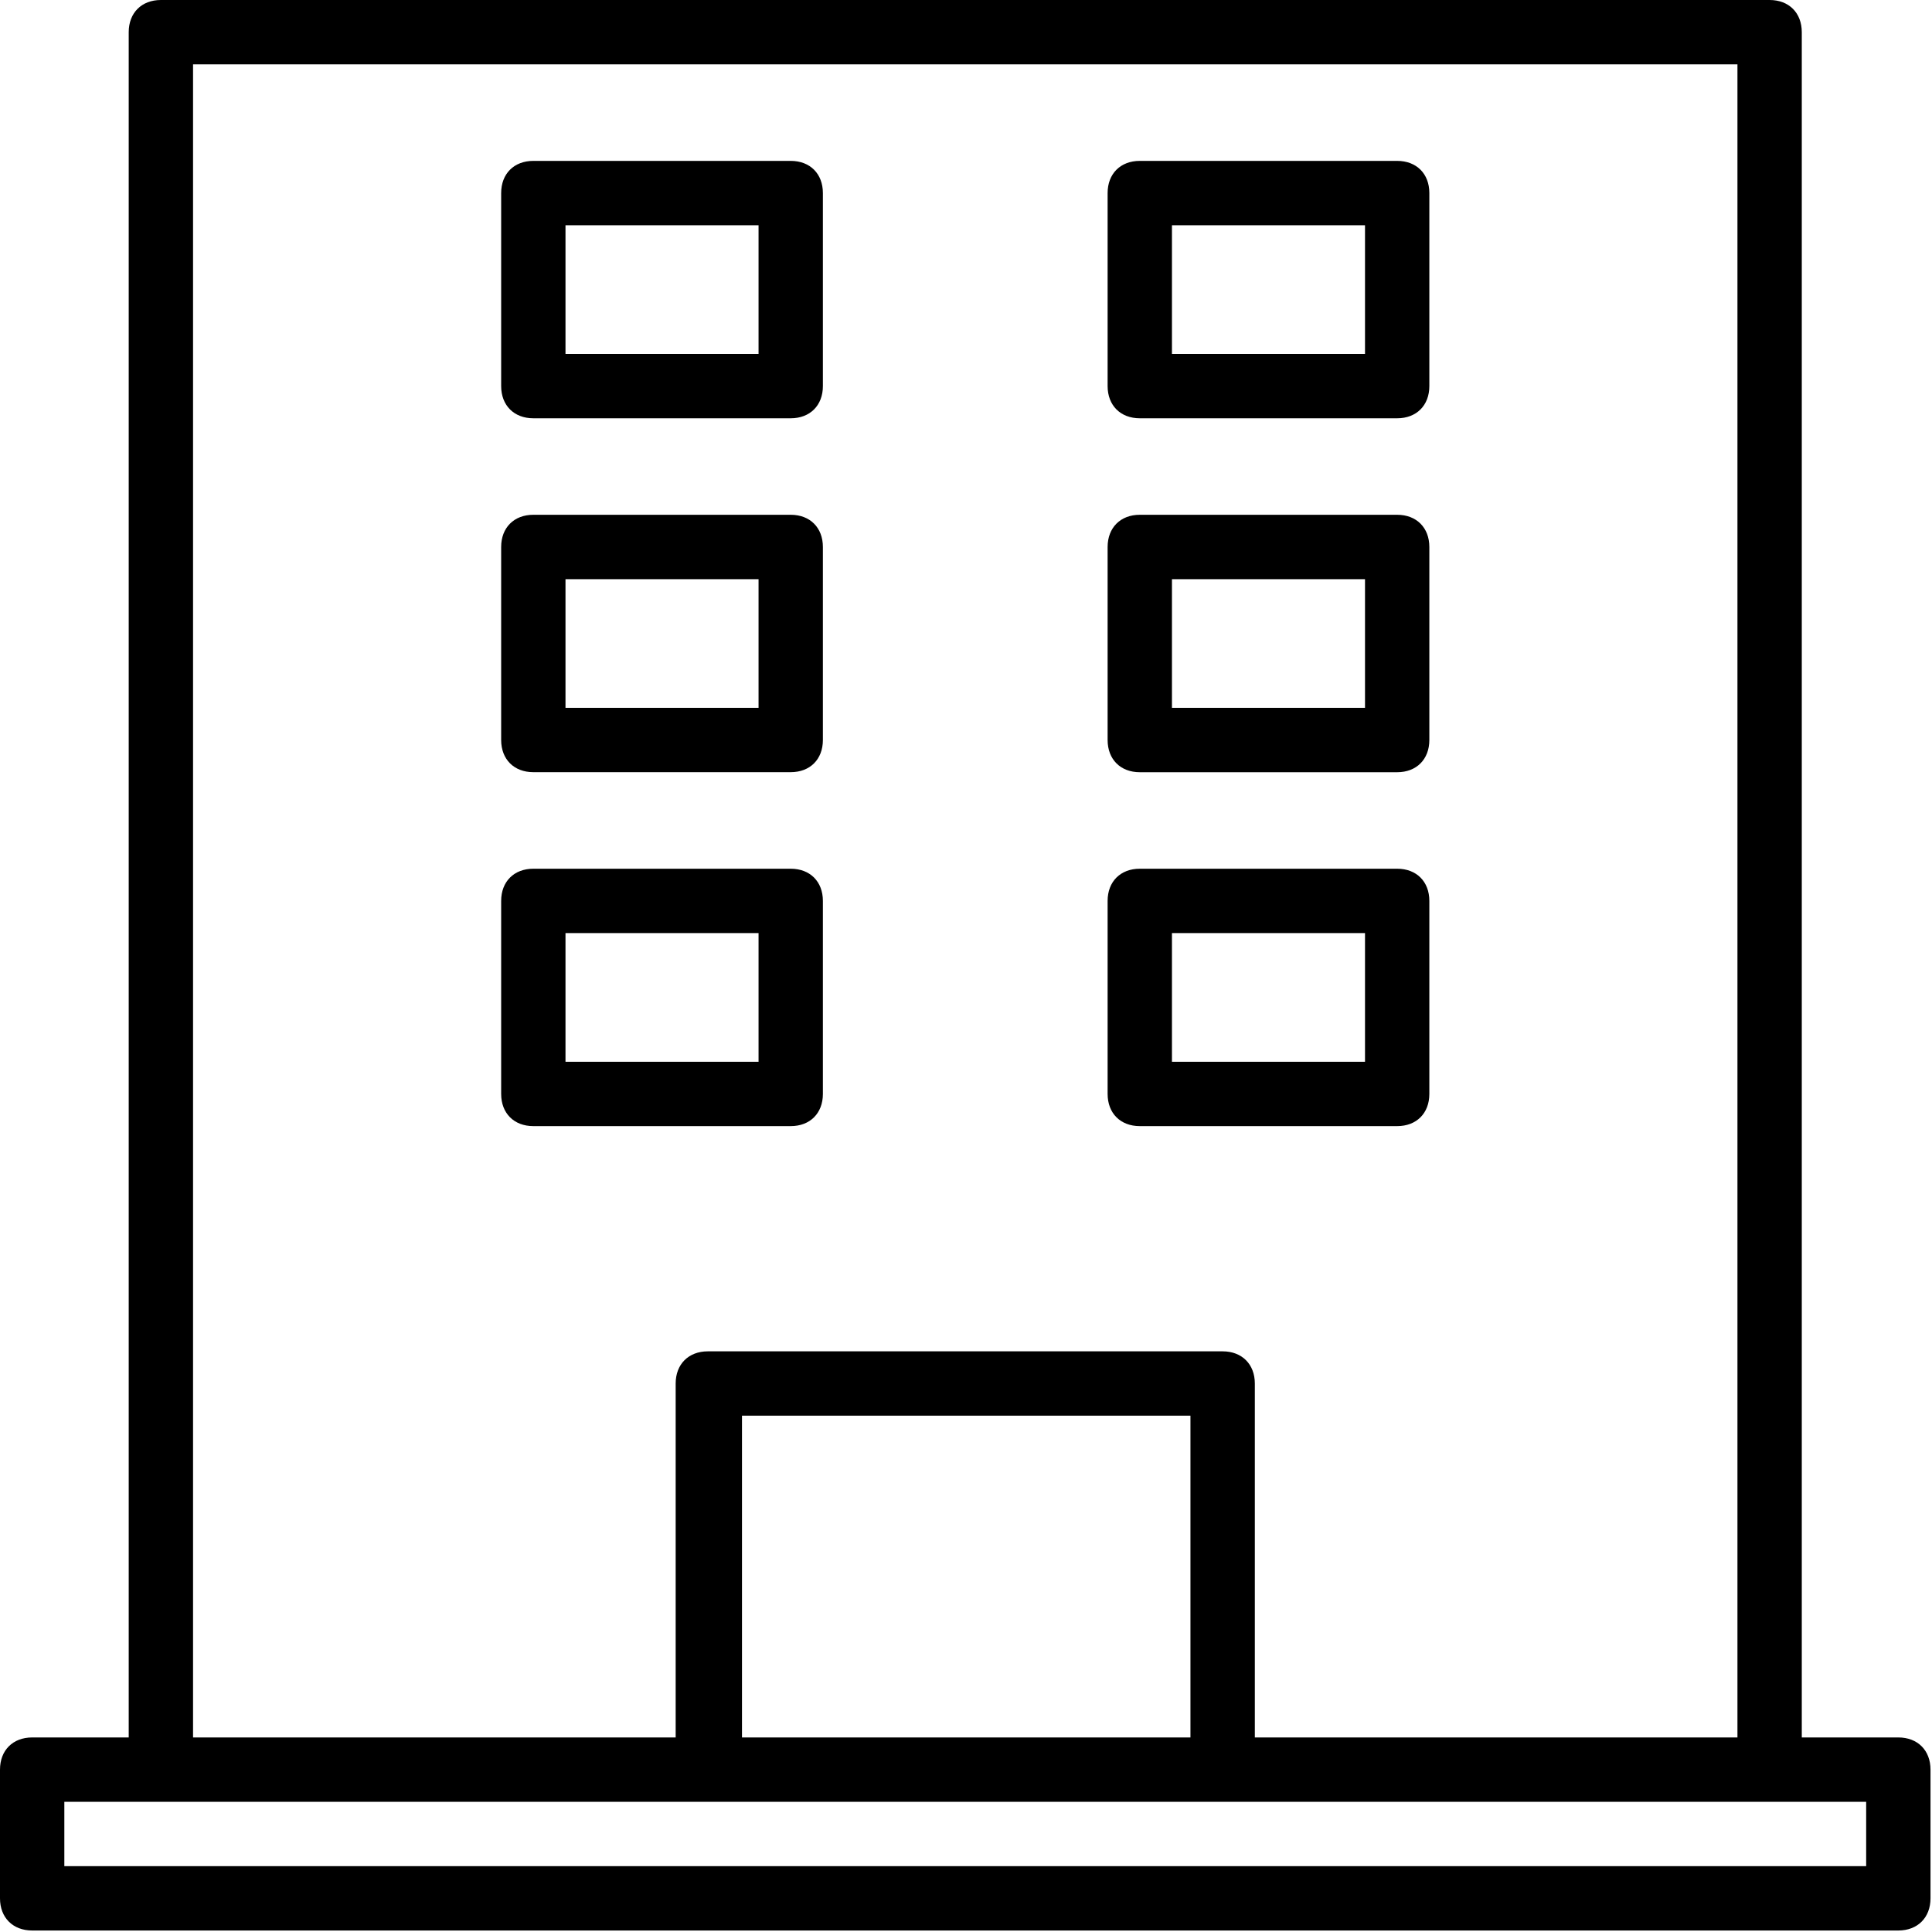 <?xml version="1.0" encoding="UTF-8"?>
<svg width="40px" height="40px" viewBox="0 0 40 40" version="1.1" xmlns="http://www.w3.org/2000/svg" xmlns:xlink="http://www.w3.org/1999/xlink">
    <!-- Generator: Sketch 53.2 (72643) - https://sketchapp.com -->
    <title>building (1)</title>
    <desc>Created with Sketch.</desc>
    <g id="Page-1" stroke="none" stroke-width="1" fill="none" fill-rule="evenodd">
        <g id="Icon-v3" transform="translate(-196, -256)" fill="#000000" fill-rule="nonzero">
            <g id="building-(1)" transform="translate(196, 256)">
                <path d="M39.303,35.972 L37.304,35.972 L37.304,0.666 C37.304,0.266 37.038,0 36.638,0 L3.331,0 C2.931,0 2.665,0.266 2.665,0.666 L2.665,35.972 L0.666,35.972 C0.266,35.972 0,36.238 0,36.638 L0,39.303 C0,39.702 0.266,39.969 0.666,39.969 L39.303,39.969 C39.702,39.969 39.969,39.702 39.969,39.303 L39.969,36.638 C39.969,36.238 39.702,35.972 39.303,35.972 Z M3.997,1.332 L35.972,1.332 L35.972,35.972 L25.98,35.972 L25.98,28.644 C25.98,28.245 25.713,27.978 25.314,27.978 L19.984,27.978 L14.655,27.978 C14.255,27.978 13.989,28.245 13.989,28.644 L13.989,35.972 L3.997,35.972 L3.997,1.332 Z M15.362,29.31 L24.647,29.31 L24.647,35.972 L15.362,35.972 L15.362,29.31 Z M38.637,38.637 L1.332,38.637 L1.332,37.304 L3.331,37.304 L14.655,37.304 L19.984,37.304 L25.314,37.304 L36.638,37.304 L38.637,37.304 L38.637,38.637 L38.637,38.637 Z" id="Shape"></path>
                <path d="M16.371,3.331 L11.042,3.331 C10.642,3.331 10.376,3.597 10.376,3.997 L10.376,7.994 C10.376,8.393 10.642,8.66 11.042,8.66 L16.371,8.66 C16.771,8.66 17.037,8.393 17.037,7.994 L17.037,3.997 C17.037,3.597 16.771,3.331 16.371,3.331 Z M15.705,7.328 L11.708,7.328 L11.708,4.663 L15.705,4.663 L15.705,7.328 Z" id="Shape"></path>
                <path d="M16.371,10.658 L11.042,10.658 C10.642,10.658 10.376,10.925 10.376,11.324 L10.376,15.321 C10.376,15.721 10.642,15.987 11.042,15.987 L16.371,15.987 C16.771,15.987 17.037,15.721 17.037,15.321 L17.037,11.324 C17.037,10.925 16.771,10.658 16.371,10.658 Z M15.705,14.655 L11.708,14.655 L11.708,11.991 L15.705,11.991 L15.705,14.655 Z" id="Shape"></path>
                <path d="M23.598,15.988 L28.927,15.988 C29.327,15.988 29.593,15.721 29.593,15.321 L29.593,11.325 C29.593,10.925 29.327,10.658 28.927,10.658 L23.598,10.658 C23.198,10.658 22.932,10.925 22.932,11.325 L22.932,15.321 C22.932,15.721 23.198,15.988 23.598,15.988 Z M24.264,11.991 L28.261,11.991 L28.261,14.655 L24.264,14.655 L24.264,11.991 Z" id="Shape"></path>
                <path d="M23.598,23.315 L28.927,23.315 C29.327,23.315 29.593,23.049 29.593,22.649 L29.593,18.652 C29.593,18.252 29.327,17.986 28.927,17.986 L23.598,17.986 C23.198,17.986 22.932,18.252 22.932,18.652 L22.932,22.649 C22.932,23.049 23.198,23.315 23.598,23.315 Z M24.264,19.318 L28.261,19.318 L28.261,21.983 L24.264,21.983 L24.264,19.318 Z" id="Shape"></path>
                <path d="M16.371,17.986 L11.042,17.986 C10.642,17.986 10.376,18.252 10.376,18.652 L10.376,22.649 C10.376,23.049 10.642,23.315 11.042,23.315 L16.371,23.315 C16.771,23.315 17.037,23.049 17.037,22.649 L17.037,18.652 C17.037,18.252 16.771,17.986 16.371,17.986 Z M15.705,21.983 L11.708,21.983 L11.708,19.318 L15.705,19.318 L15.705,21.983 Z" id="Shape"></path>
                <path d="M23.598,8.66 L28.927,8.66 C29.327,8.66 29.593,8.393 29.593,7.994 L29.593,3.997 C29.593,3.597 29.327,3.331 28.927,3.331 L23.598,3.331 C23.198,3.331 22.932,3.597 22.932,3.997 L22.932,7.994 C22.932,8.393 23.198,8.66 23.598,8.66 Z M24.264,4.663 L28.261,4.663 L28.261,7.328 L24.264,7.328 L24.264,4.663 Z" id="Shape"></path>
            </g>
        </g>
    </g>
</svg>